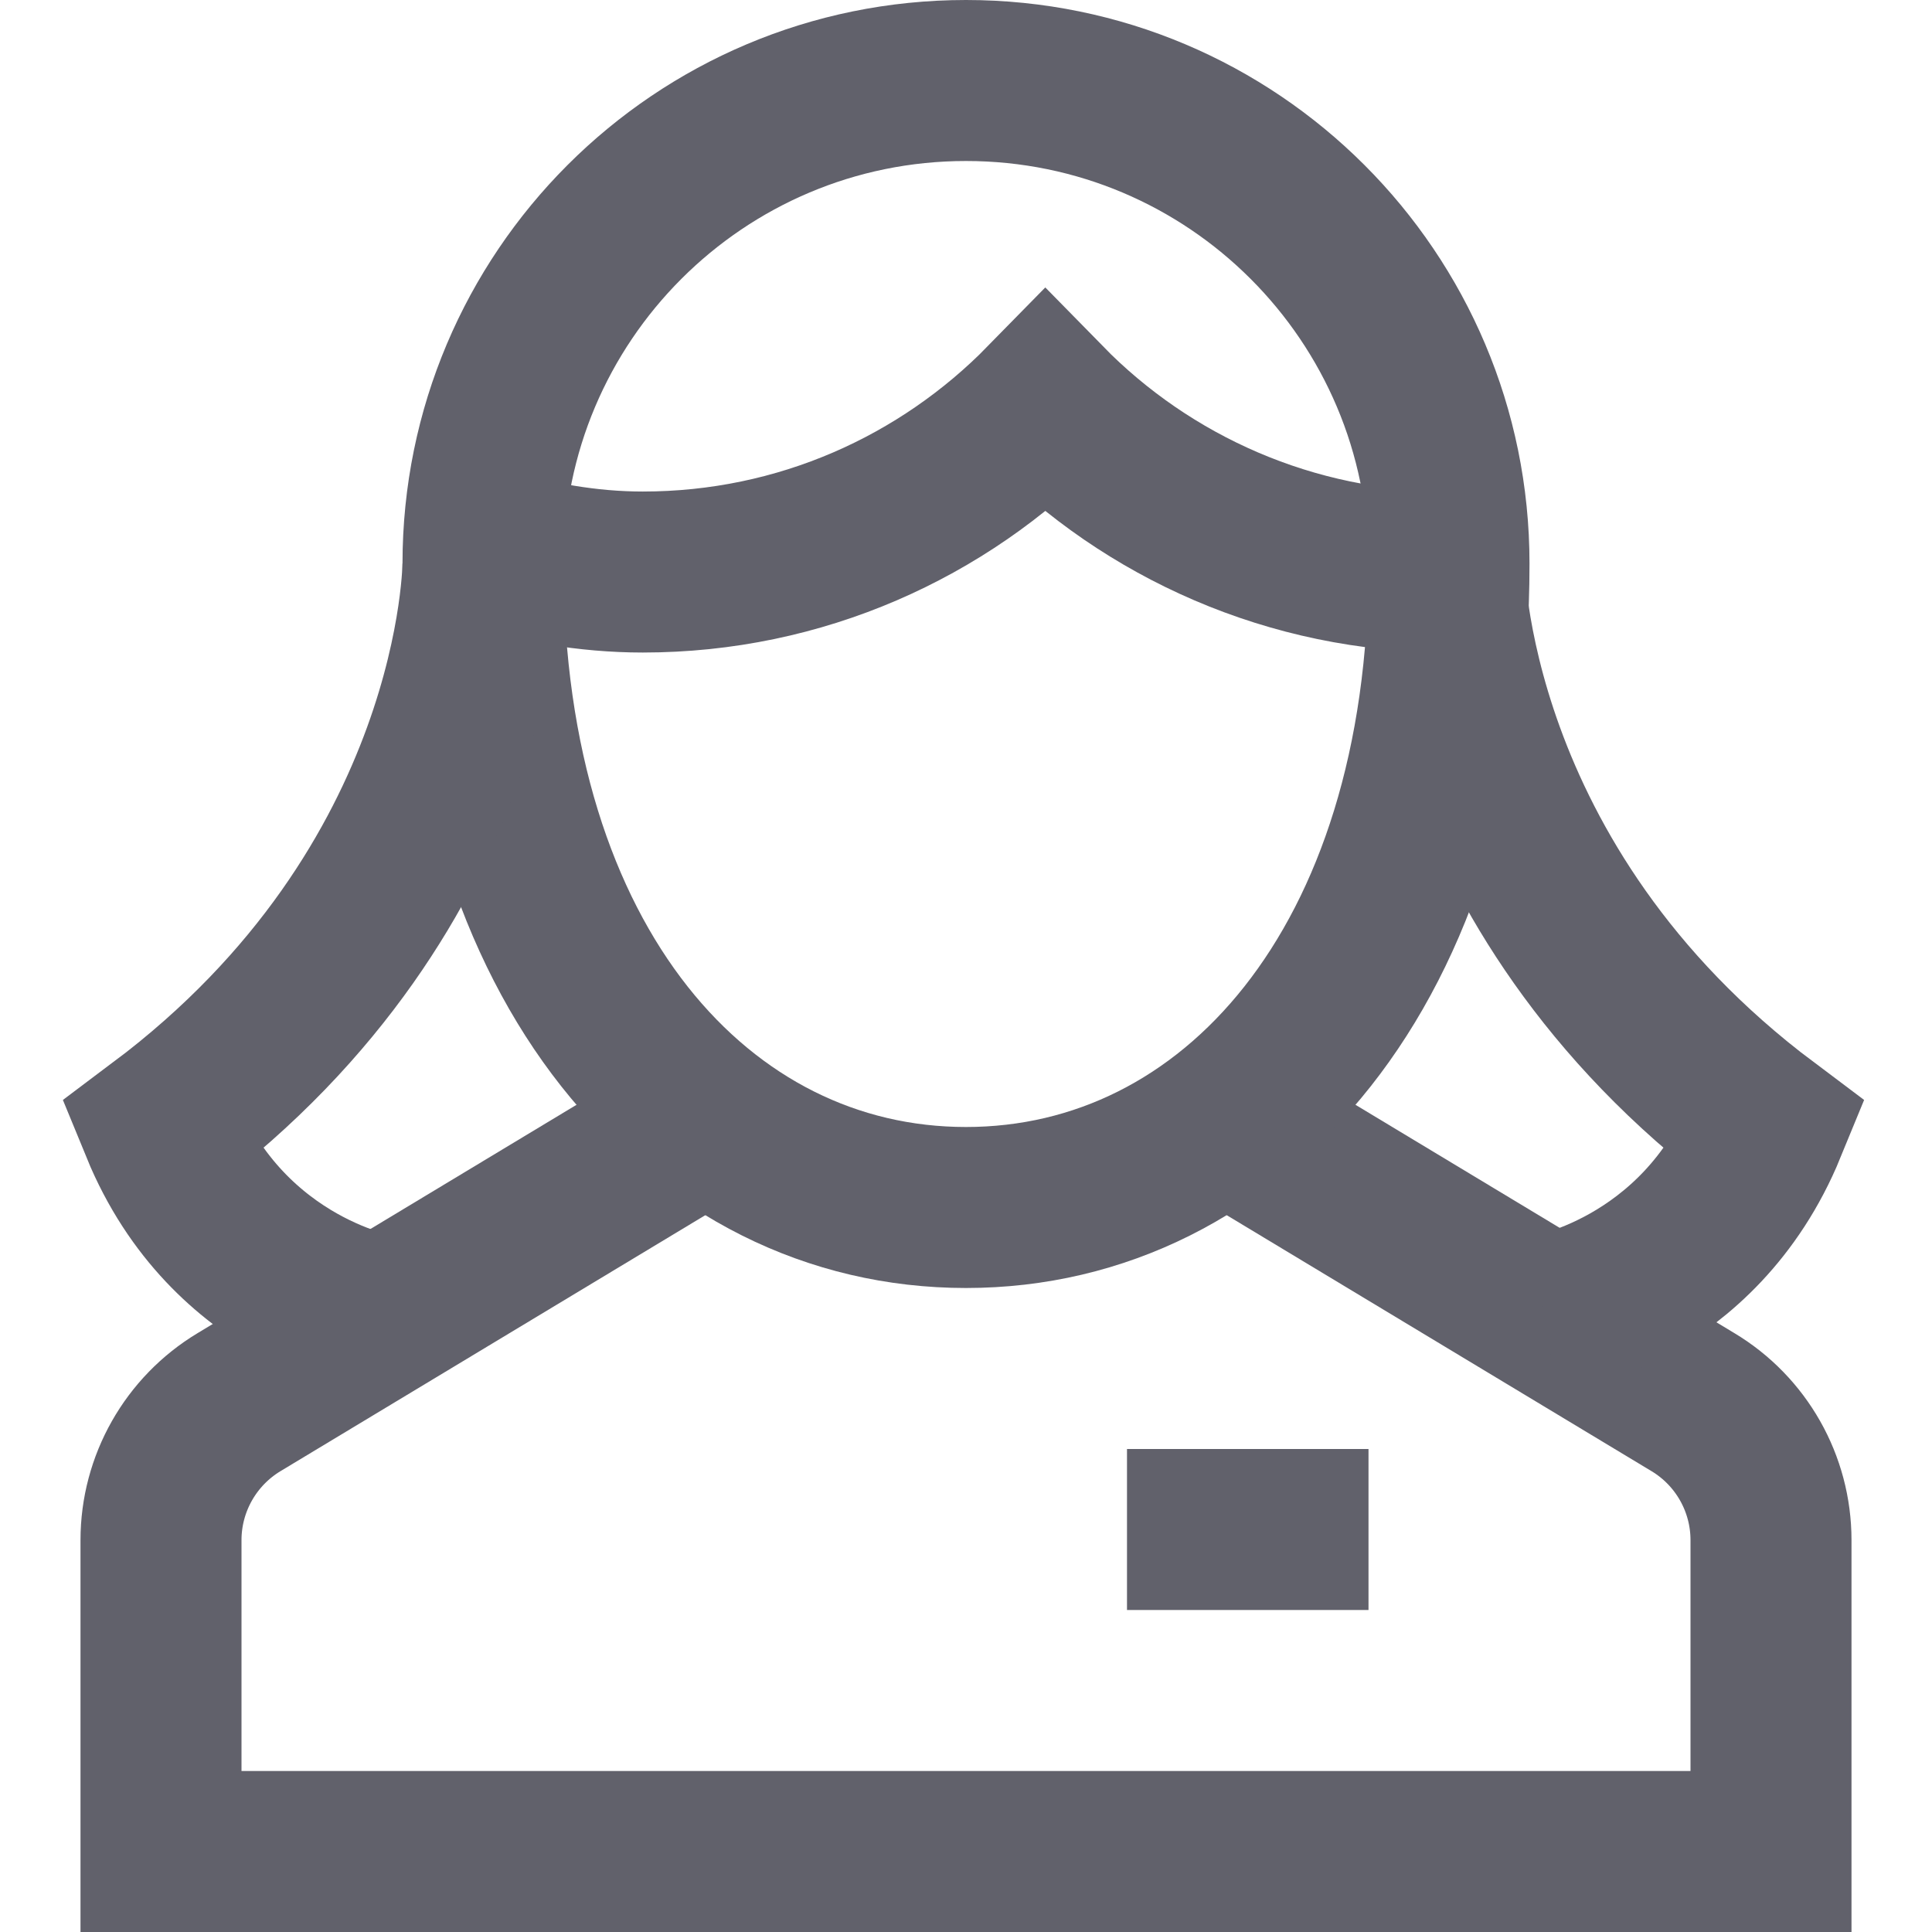 <svg xmlns="http://www.w3.org/2000/svg" height="24" width="24" viewBox="0 0 24 24"><line data-color="color-2" fill="none" stroke="#61616b" stroke-width="2" x1="14" y1="19" x2="17" y2="19"></line> <path data-cap="butt" fill="none" stroke="#61616b" stroke-width="2" d="M8.796,13.907l-5.825,3.51 C2.369,17.779,2,18.43,2,19.132V23h20v-3.868c0-0.703-0.369-1.354-0.971-1.715l-5.825-3.51"></path> <path data-cap="butt" fill="none" stroke="#61616b" stroke-width="2" d="M17.999,7.106 c-1.96,0-3.743-0.808-5.014-2.106c-1.271,1.298-3.04,2.106-5,2.106c-0.69,0-1.352-0.124-1.982-0.31"></path> <path fill="none" stroke="#61616b" stroke-width="2" d="M6,7c0-3.314,2.686-6,6-6 s6,2.686,6,6c0,5-2.686,8-6,8S6,12,6,7z"></path> <path data-cap="butt" fill="none" stroke="#61616b" stroke-width="2" d="M6,7c0,0,0,4-4,7 c0.844,2.057,2.751,2.345,2.751,2.345"></path> <path data-cap="butt" fill="none" stroke="#61616b" stroke-width="2" d="M17.938,7c0,0,0,4,4,7 c-0.844,2.057-2.751,2.345-2.751,2.345"></path></svg>